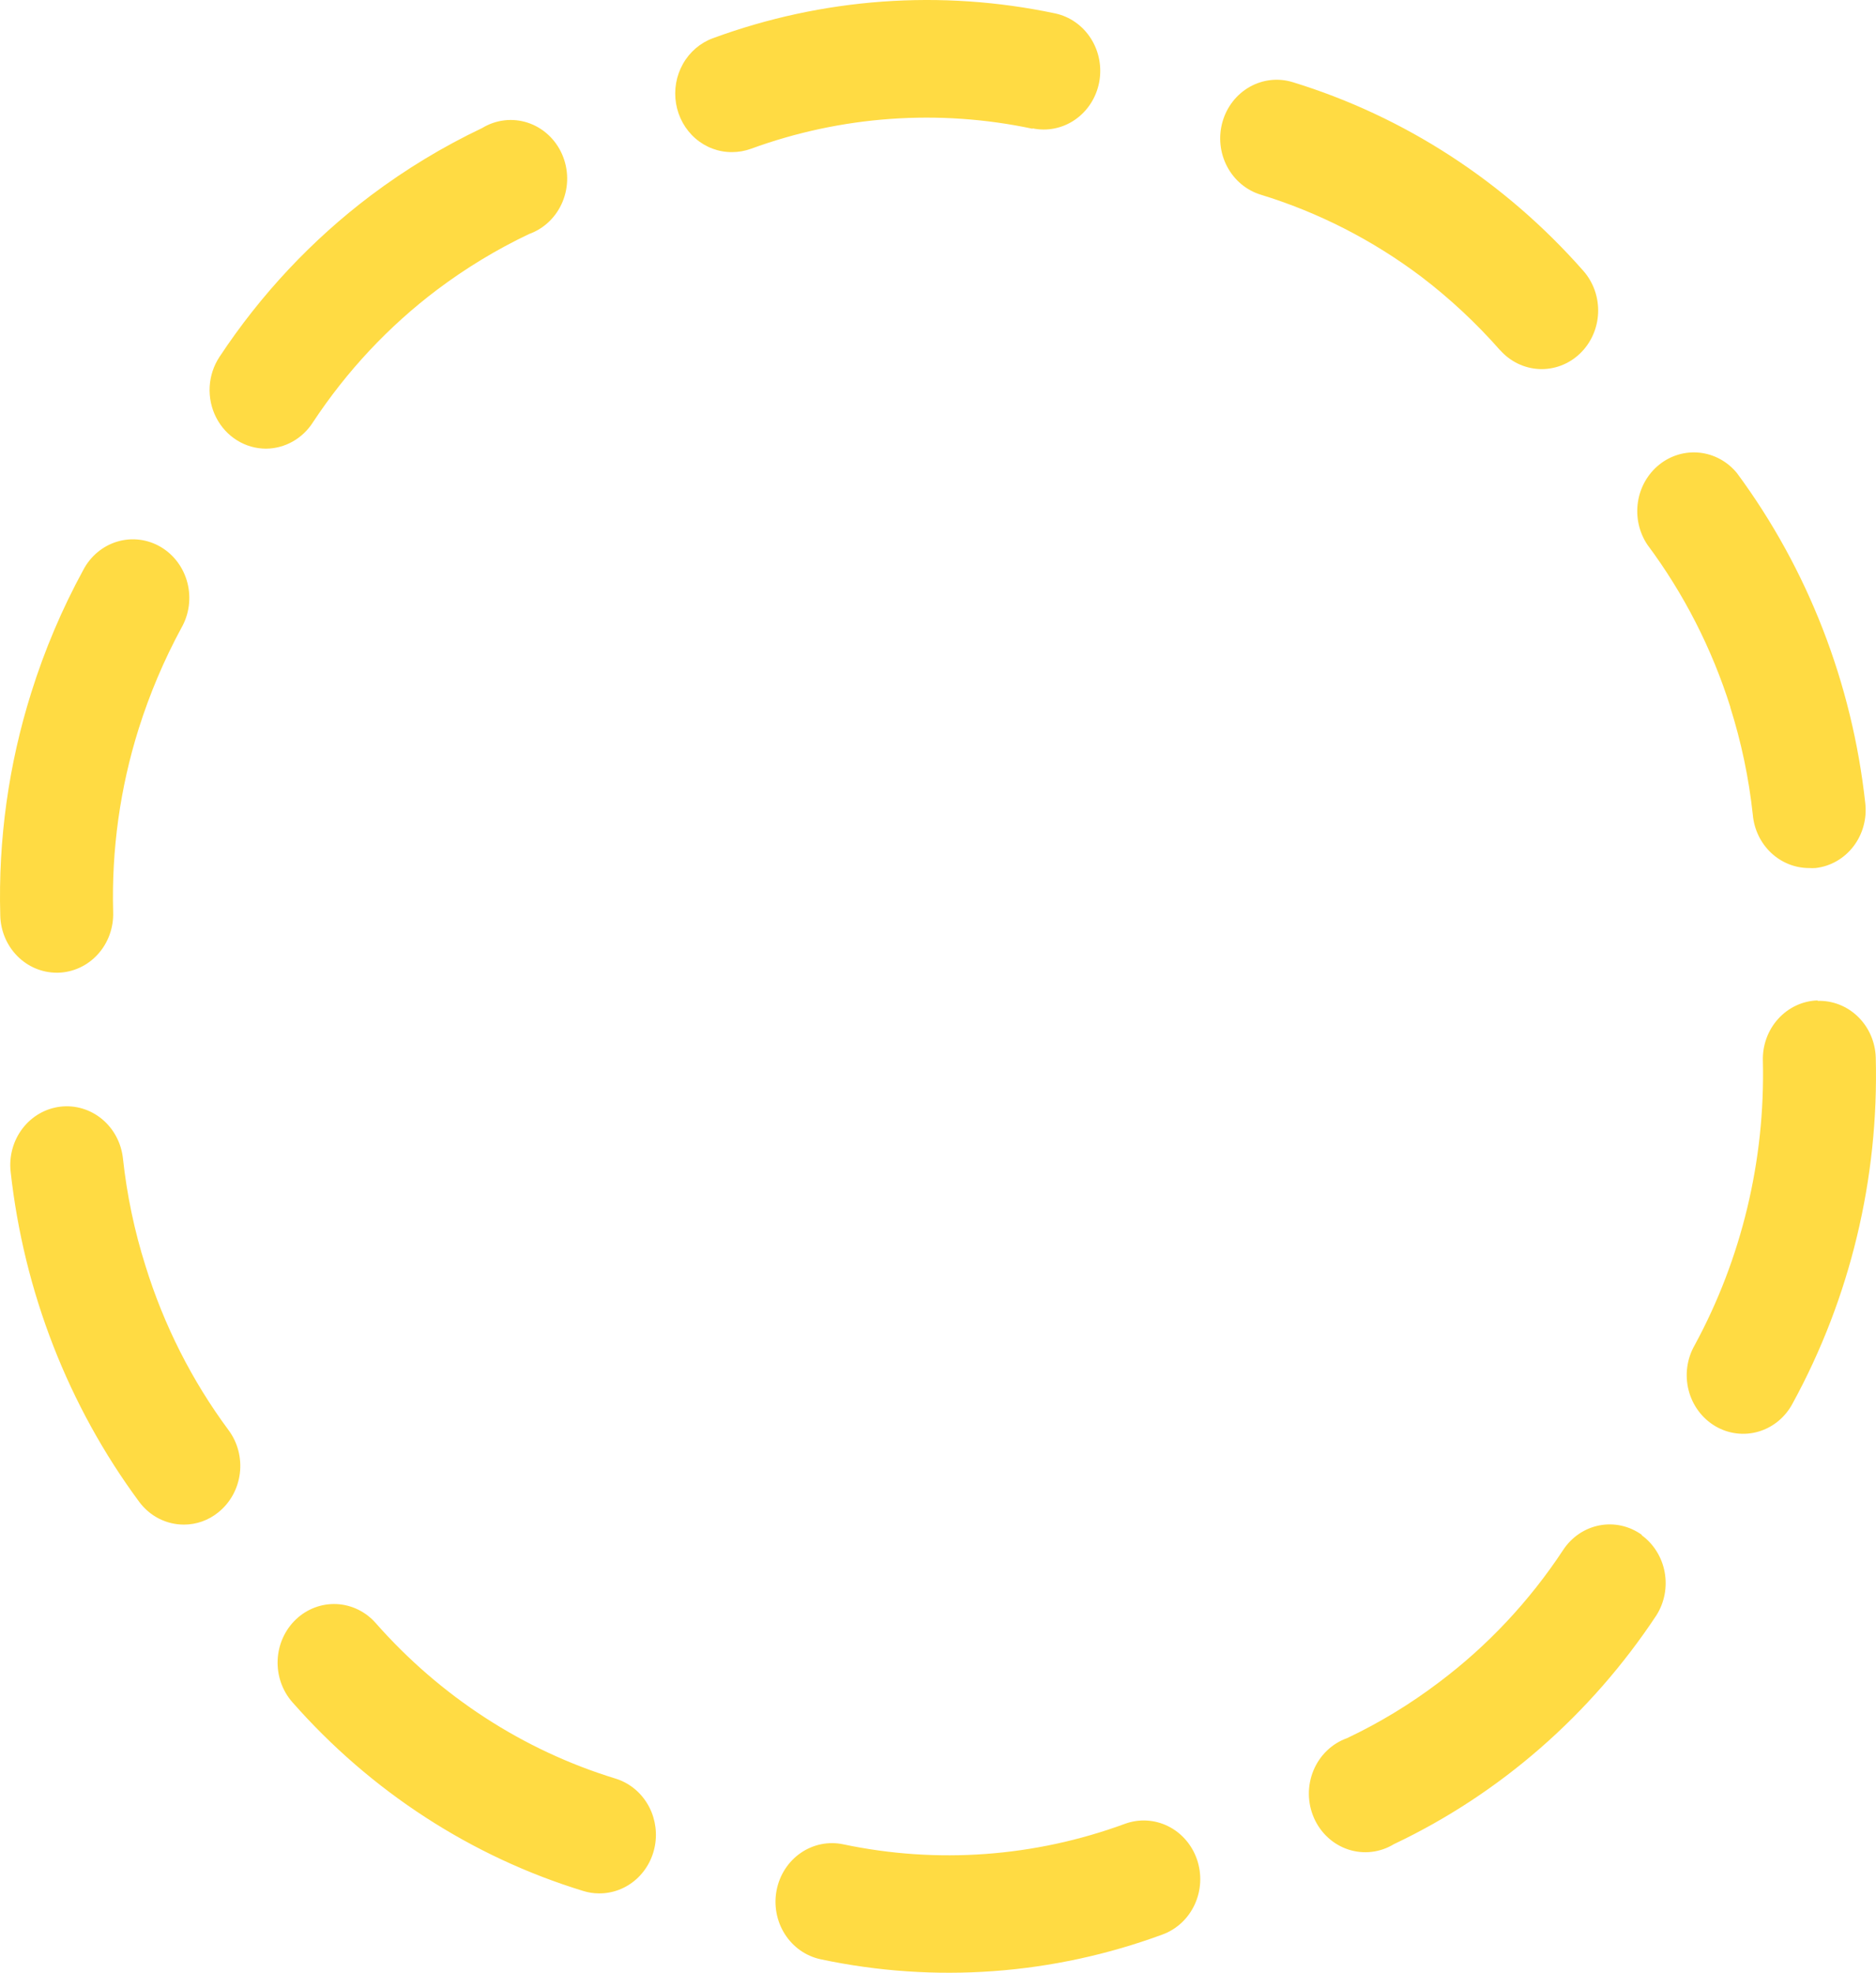 <svg width="272" height="286" viewBox="0 0 272 286" fill="none" xmlns="http://www.w3.org/2000/svg">
<path d="M38.59 65.045C37.098 65.049 35.633 64.629 34.354 63.83C33.075 63.032 32.031 61.886 31.334 60.515C30.637 59.145 30.314 57.603 30.4 56.056C30.487 54.51 30.979 53.017 31.823 51.739C37.8 42.694 45.224 34.777 53.773 28.332C58.829 24.532 64.234 21.259 69.909 18.562C70.895 17.961 71.992 17.581 73.129 17.448C74.266 17.314 75.417 17.429 76.508 17.786C77.599 18.143 78.606 18.734 79.464 19.52C80.322 20.305 81.011 21.27 81.488 22.349C81.965 23.429 82.219 24.6 82.233 25.788C82.247 26.976 82.02 28.154 81.569 29.245C81.117 30.336 80.45 31.317 79.611 32.125C78.772 32.932 77.779 33.547 76.697 33.932C72.019 36.157 67.563 38.856 63.395 41.99C56.365 47.289 50.264 53.803 45.357 61.246C44.612 62.404 43.607 63.355 42.428 64.017C41.248 64.68 39.931 65.032 38.59 65.045V65.045ZM8.224 141.017H8.456C9.534 140.986 10.597 140.733 11.581 140.274C12.565 139.815 13.452 139.159 14.191 138.343C14.93 137.526 15.506 136.566 15.887 135.518C16.267 134.469 16.444 133.354 16.407 132.234C16.158 123.215 17.41 114.22 20.108 105.644C21.709 100.571 23.784 95.674 26.304 91.02C26.859 90.049 27.222 88.972 27.372 87.853C27.521 86.734 27.455 85.596 27.176 84.504C26.896 83.412 26.411 82.388 25.746 81.494C25.082 80.599 24.252 79.852 23.306 79.294C22.359 78.736 21.316 78.38 20.235 78.246C19.155 78.112 18.06 78.204 17.014 78.514C15.968 78.825 14.992 79.35 14.144 80.057C13.295 80.764 12.591 81.639 12.072 82.632C8.997 88.27 6.475 94.214 4.544 100.374C1.253 110.804 -0.271 121.747 0.039 132.717C0.089 134.936 0.973 137.047 2.503 138.598C4.032 140.149 6.086 141.017 8.224 141.017V141.017ZM21.102 183.548C19.495 178.475 18.397 173.243 17.824 167.936C17.58 165.694 16.488 163.645 14.789 162.238C13.09 160.832 10.922 160.185 8.763 160.438C6.603 160.691 4.629 161.825 3.275 163.589C1.921 165.354 1.297 167.605 1.541 169.847C3.454 187.261 9.894 203.808 20.171 217.713C20.935 218.747 21.918 219.584 23.044 220.159C24.17 220.734 25.409 221.031 26.663 221.029C28.472 221.034 30.23 220.408 31.654 219.25C32.505 218.568 33.219 217.719 33.755 216.751C34.29 215.783 34.636 214.715 34.773 213.607C34.911 212.5 34.837 211.375 34.556 210.298C34.275 209.22 33.791 208.211 33.134 207.327C27.834 200.18 23.763 192.135 21.102 183.548ZM89.173 257.829C75.847 253.737 63.85 245.948 54.471 235.301C53.005 233.638 50.962 232.649 48.793 232.55C46.623 232.451 44.505 233.251 42.904 234.774C41.303 236.297 40.35 238.418 40.255 240.67C40.159 242.922 40.93 245.122 42.397 246.784C53.785 259.728 68.367 269.19 84.563 274.143C85.311 274.378 86.088 274.496 86.868 274.494C88.846 274.507 90.761 273.775 92.259 272.435C93.757 271.095 94.737 269.237 95.018 267.205C95.299 265.173 94.862 263.103 93.788 261.38C92.713 259.656 91.074 258.395 89.173 257.829V257.829ZM163.082 264.416C149.988 269.228 135.88 270.253 122.268 267.38C121.214 267.157 120.128 267.151 119.072 267.363C118.016 267.576 117.011 268.002 116.114 268.618C114.301 269.861 113.039 271.801 112.604 274.011C112.169 276.221 112.598 278.52 113.795 280.402C114.993 282.284 116.862 283.594 118.99 284.046C135.527 287.562 152.675 286.317 168.579 280.445C169.593 280.07 170.526 279.491 171.324 278.742C172.122 277.993 172.771 277.088 173.232 276.079C173.694 275.07 173.959 273.976 174.014 272.86C174.068 271.744 173.91 270.628 173.549 269.576C173.188 268.523 172.631 267.555 171.909 266.726C171.188 265.897 170.317 265.224 169.345 264.745C168.373 264.266 167.319 263.99 166.244 263.934C165.17 263.877 164.095 264.041 163.082 264.416ZM238.026 222.5C237.141 221.866 236.144 221.419 235.092 221.186C234.041 220.954 232.955 220.939 231.897 221.143C230.84 221.347 229.833 221.765 228.932 222.375C228.031 222.985 227.255 223.774 226.648 224.696C221.745 232.143 215.635 238.651 208.589 243.93C204.437 247.076 199.987 249.776 195.309 251.988C194.227 252.372 193.234 252.988 192.394 253.795C191.555 254.603 190.889 255.584 190.437 256.675C189.986 257.767 189.759 258.944 189.773 260.132C189.787 261.319 190.041 262.491 190.518 263.571C190.995 264.651 191.684 265.614 192.542 266.4C193.4 267.186 194.407 267.777 195.498 268.134C196.589 268.49 197.74 268.606 198.877 268.472C200.013 268.339 201.111 267.959 202.097 267.358C217.448 260.087 230.605 248.619 240.162 234.181C241.328 232.336 241.757 230.092 241.359 227.924C240.96 225.756 239.765 223.835 238.026 222.566V222.5ZM263.55 145.035C262.471 145.066 261.409 145.318 260.425 145.777C259.441 146.236 258.554 146.893 257.815 147.709C257.076 148.525 256.5 149.485 256.119 150.534C255.739 151.582 255.562 152.698 255.599 153.818C255.939 168.231 252.519 182.471 245.702 195.031C245.146 196.003 244.784 197.079 244.634 198.198C244.484 199.317 244.551 200.456 244.83 201.548C245.109 202.64 245.595 203.663 246.26 204.557C246.924 205.452 247.754 206.2 248.7 206.758C249.646 207.315 250.69 207.671 251.771 207.805C252.851 207.939 253.946 207.848 254.992 207.537C256.038 207.226 257.014 206.702 257.862 205.995C258.711 205.288 259.415 204.412 259.933 203.419C268.26 188.172 272.421 170.855 271.966 153.335C271.9 151.085 270.976 148.954 269.398 147.41C267.82 145.866 265.717 145.036 263.55 145.101V145.035ZM250.862 102.504C252.468 107.577 253.566 112.808 254.139 118.115C254.324 120.23 255.265 122.195 256.775 123.626C258.286 125.056 260.258 125.848 262.302 125.844C262.612 125.866 262.923 125.866 263.233 125.844C264.302 125.724 265.339 125.385 266.282 124.847C267.225 124.309 268.056 123.581 268.726 122.707C269.397 121.833 269.894 120.83 270.188 119.755C270.483 118.681 270.57 117.556 270.444 116.447C268.546 99.031 262.112 82.483 251.835 68.58C250.469 66.915 248.539 65.859 246.444 65.631C244.349 65.403 242.249 66.02 240.581 67.355C238.912 68.69 237.802 70.64 237.48 72.801C237.158 74.963 237.648 77.17 238.85 78.966C244.14 86.059 248.218 94.043 250.904 102.57L250.862 102.504ZM217.492 50.751C218.218 51.574 219.094 52.241 220.068 52.713C221.042 53.185 222.097 53.453 223.171 53.502C224.245 53.551 225.317 53.38 226.328 52.998C227.338 52.616 228.267 52.032 229.059 51.278C229.852 50.524 230.494 49.615 230.949 48.603C231.404 47.592 231.662 46.497 231.709 45.382C231.756 44.267 231.591 43.152 231.224 42.103C230.856 41.054 230.293 40.09 229.567 39.267C218.182 26.33 203.609 16.87 187.422 11.909C185.338 11.271 183.096 11.519 181.188 12.598C179.28 13.677 177.864 15.498 177.25 17.661C176.636 19.825 176.874 22.153 177.913 24.134C178.952 26.114 180.706 27.585 182.79 28.223C191.138 30.779 199.005 34.796 206.051 40.102C210.211 43.27 214.058 46.859 217.535 50.817L217.492 50.751ZM149.695 18.606C151.824 19.057 154.038 18.612 155.85 17.368C157.662 16.125 158.925 14.184 159.36 11.975C159.794 9.765 159.366 7.466 158.168 5.584C156.97 3.702 155.102 2.391 152.973 1.94C136.428 -1.556 119.279 -0.311 103.363 5.541C101.537 6.209 99.999 7.527 99.021 9.262C98.042 10.996 97.688 13.034 98.02 15.014C98.352 16.994 99.349 18.788 100.835 20.076C102.32 21.365 104.197 22.065 106.133 22.053C107.069 22.053 107.998 21.89 108.882 21.57C121.996 16.779 136.118 15.777 149.738 18.671L149.695 18.606Z" fill="#FFDB43"/>
</svg>
